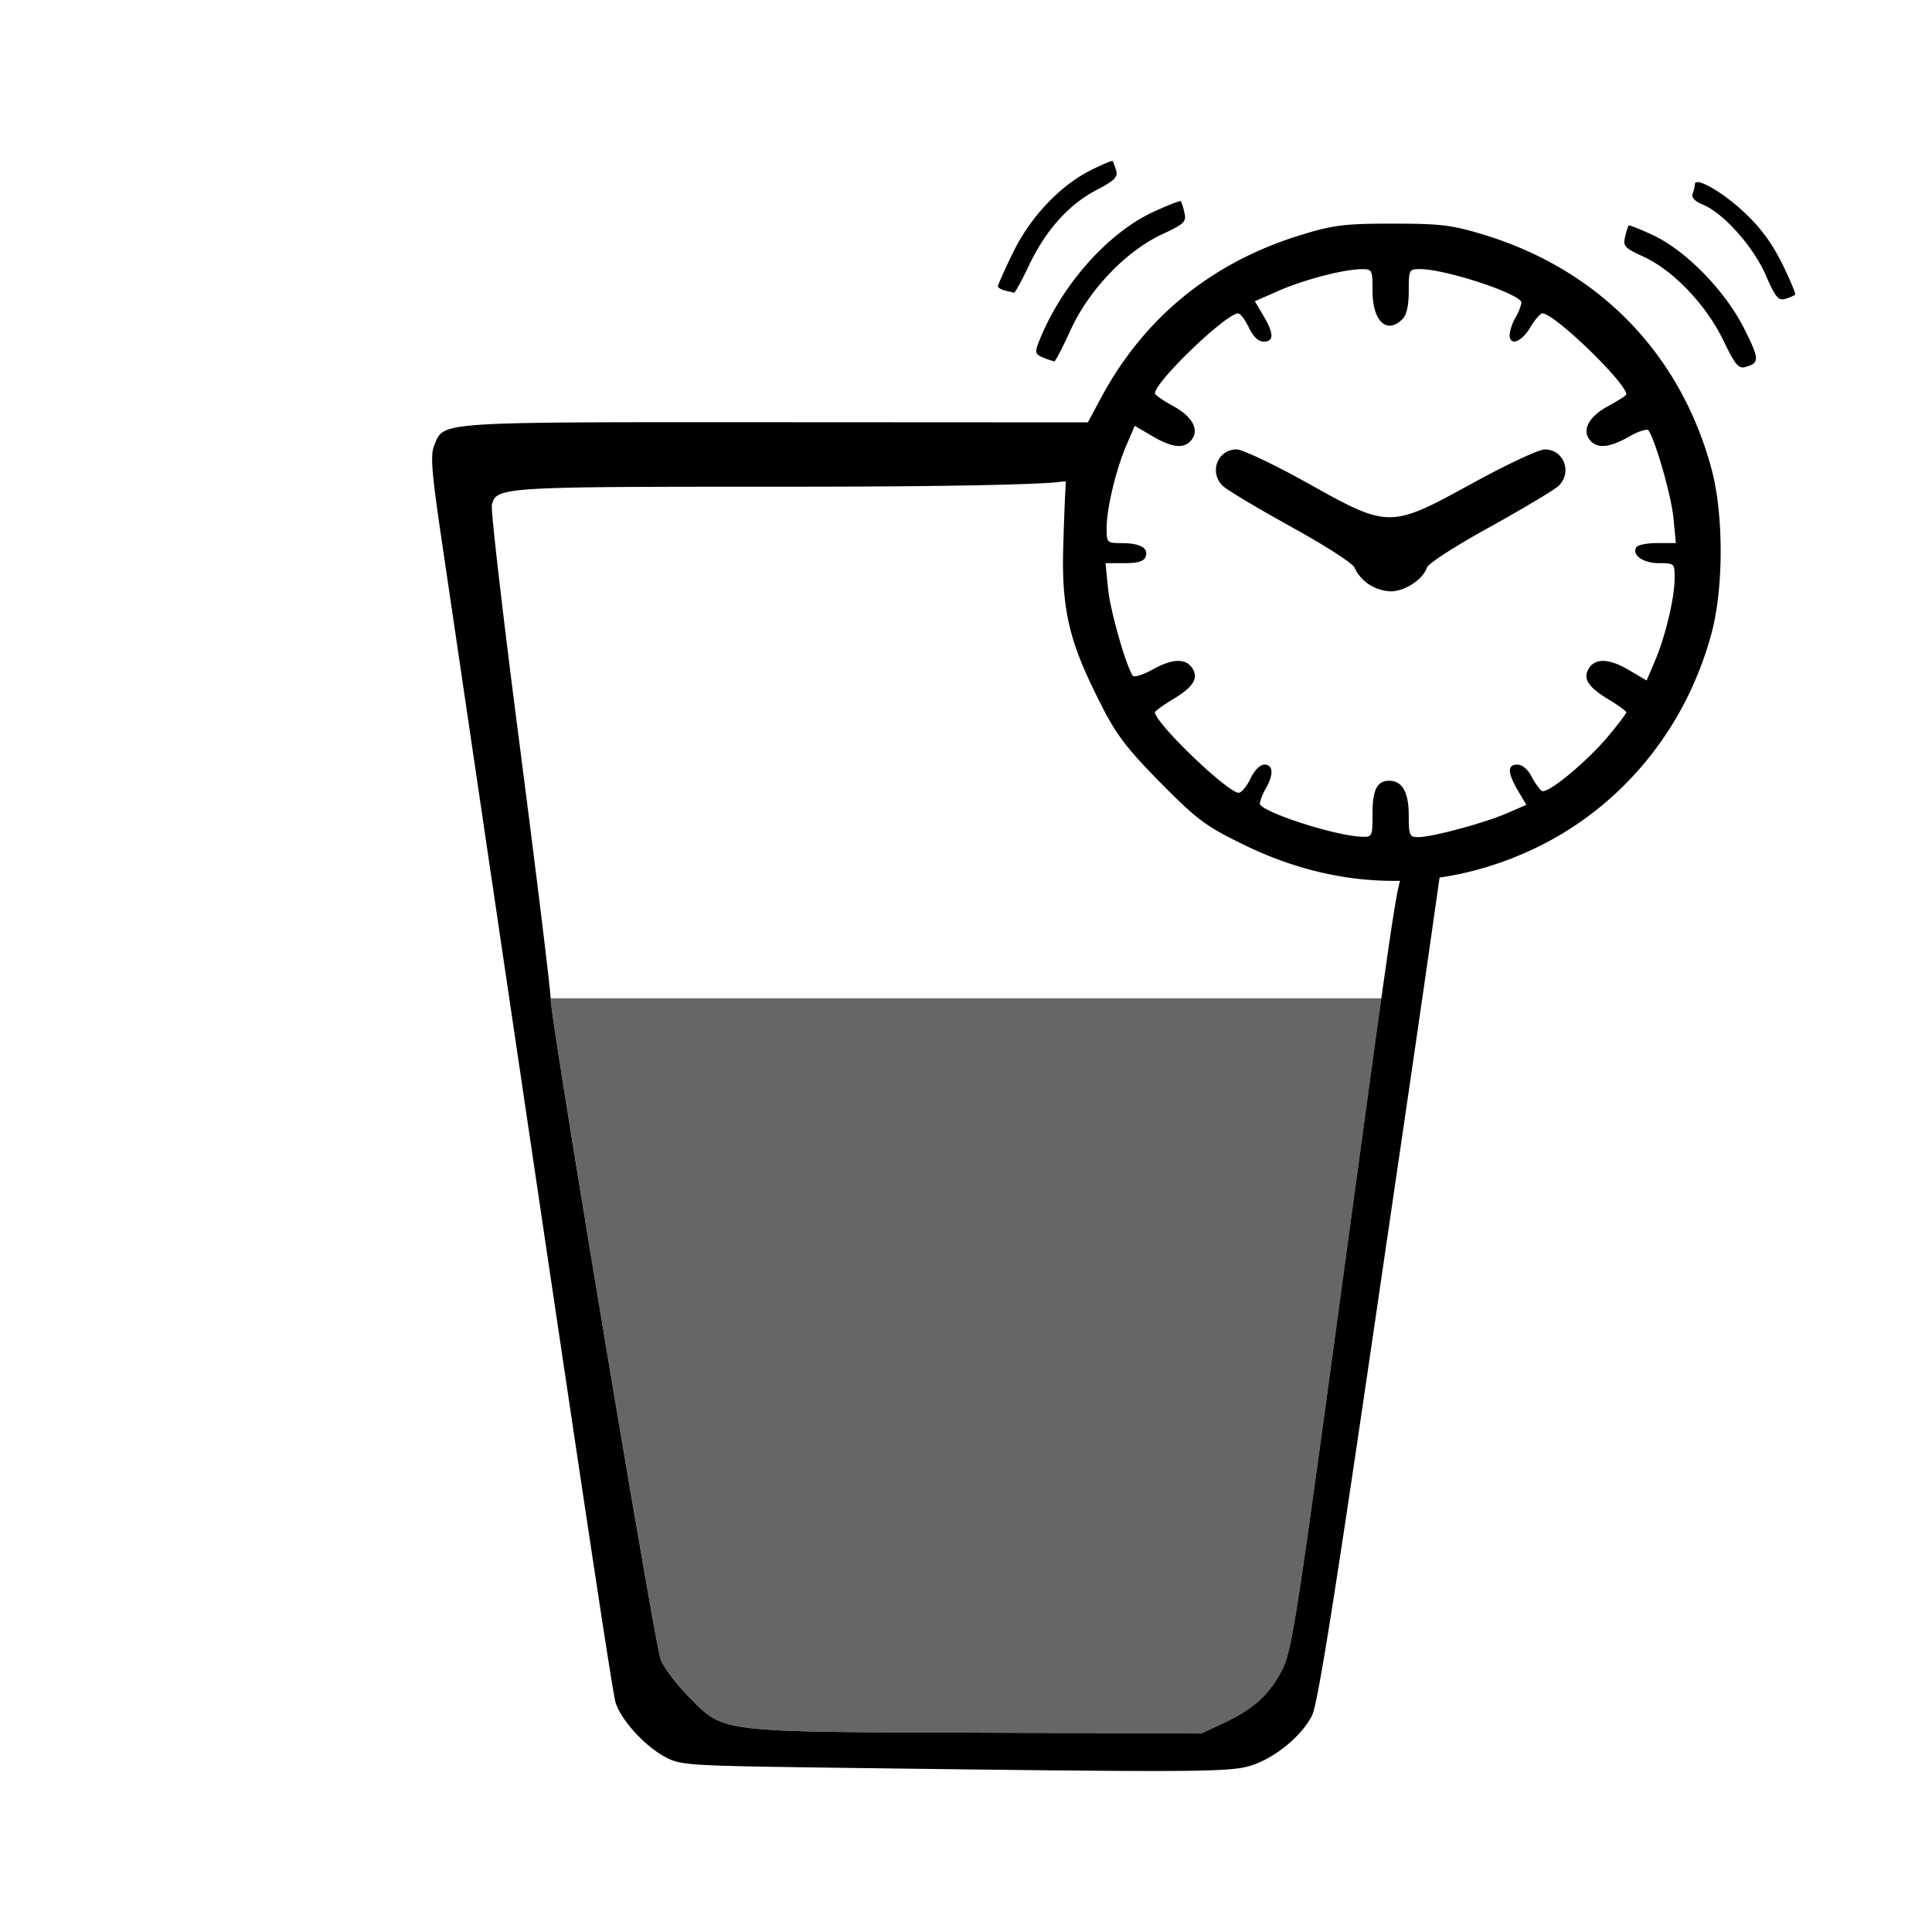 <svg xmlns="http://www.w3.org/2000/svg" viewBox="0 0 24 24"><path d="M10.494 21.961c-1.96-.026-2.033-.03-2.23-.135-.256-.137-.543-.452-.616-.673-.045-.141-.505-3.208-2.163-14.453-.124-.844-.14-1.047-.091-1.166.124-.3-.022-.29 4.232-.289l3.888.002.158-.295c.541-1.013 1.39-1.702 2.512-2.04.383-.117.529-.134 1.116-.134s.733.017 1.117.133c1.438.434 2.454 1.474 2.843 2.91.153.563.153 1.488 0 2.051-.324 1.197-1.132 2.17-2.222 2.68-1.155.539-2.403.52-3.582-.056-.48-.234-.581-.31-1.033-.766-.404-.409-.55-.592-.735-.957-.372-.731-.506-1.13-.48-1.978.02-.64.04-1.361.13-1.098.115.336-.13.277-.157.286-.058.018-.779.063-3.416.063-3.554 0-3.599.002-3.655.227-.015.06.143 1.425.352 3.033.208 1.608.379 3.007.379 3.11 0 .246 1.286 7.965 1.365 8.193.033.096.185.3.337.455.457.464.339.449 3.585.46l2.795.01.275-.129c.37-.174.554-.338.717-.638.127-.234.174-.528.687-4.296.632-4.637.719-5.274.79-5.53.05-.182.107-.478.253-.311l.238.27c-.255 1.802-.522 3.6-.785 5.4-.523 3.58-.73 4.874-.8 5.012-.132.26-.473.536-.769.624-.266.08-.724.081-5.035.025m6.556-11.852c0-.299.056-.41.207-.41q.243 0 .243.429c0 .251.01.271.118.271.17 0 .82-.174 1.1-.296l.243-.105-.105-.177c-.13-.223-.133-.323-.006-.323.06 0 .13.06.175.147.042.081.1.162.129.18.07.043.571-.372.836-.694.117-.141.213-.269.213-.283s-.102-.088-.227-.163c-.248-.15-.316-.258-.239-.382.081-.13.253-.123.493.018l.225.132.102-.24c.13-.302.245-.784.246-1.03 0-.184-.002-.187-.194-.187-.197 0-.342-.102-.282-.198.018-.029.135-.052.261-.052h.23l-.03-.313c-.026-.267-.215-.935-.308-1.085-.015-.026-.124.008-.24.074-.244.14-.399.155-.487.048-.106-.127-.019-.293.223-.425.125-.068.227-.133.227-.145 0-.143-.894-1.007-1.042-1.007-.027 0-.096.08-.152.175-.11.185-.259.236-.256.088a.6.6 0 0 1 .074-.213.6.6 0 0 0 .073-.182c.003-.106-.937-.418-1.26-.418-.136 0-.14.007-.14.271q0 .272-.078.35c-.194.195-.372.027-.372-.35 0-.263-.004-.271-.137-.27-.219 0-.727.134-1.038.272l-.287.126.106.179c.132.224.133.323.004.323q-.1-.001-.185-.176c-.046-.096-.105-.175-.132-.175-.15 0-1.034.85-1.034.994 0 .019.103.09.228.158.241.132.328.298.222.425-.09.108-.236.092-.484-.053l-.217-.127-.103.24c-.13.301-.245.783-.246 1.028 0 .184.003.188.187.189.23 0 .338.062.297.169-.022.058-.096.08-.264.08h-.234l.032.319c.028.273.215.933.305 1.078.015.026.129-.01.252-.078.242-.135.411-.14.491-.012.077.124.01.232-.24.382-.124.075-.226.149-.226.163 0 .131.9.997 1.04 1 .034 0 .1-.078.146-.174.05-.106.12-.176.175-.176.109 0 .116.126.015.3a.6.6 0 0 0-.073.183c-.003.098.923.4 1.262.413.135.005.138 0 .138-.285m-.065-2.864a.5.5 0 0 1-.158-.192c-.017-.052-.355-.27-.79-.51-.419-.232-.802-.46-.85-.51-.17-.17-.061-.45.175-.45.071 0 .464.186.872.413 1.022.571 1.028.571 2.058.007.422-.232.825-.42.897-.42.236 0 .345.28.175.45-.05.05-.432.278-.85.51-.436.24-.774.458-.79.51-.047.145-.273.293-.449.293a.55.55 0 0 1-.29-.1zm4.422-3.017c-.208-.436-.621-.87-.99-1.039-.234-.107-.257-.132-.23-.245a1 1 0 0 1 .043-.143c.007-.009.145.046.306.121.413.195.9.696 1.135 1.168.188.376.188.42.008.47-.083.022-.128-.032-.271-.332zm-8.448.214c-.094-.037-.104-.064-.065-.167.266-.7.847-1.368 1.425-1.639.184-.085.34-.147.35-.137a.7.7 0 0 1 .044.143c.027.114.001.139-.28.27-.448.209-.91.694-1.136 1.193-.097.212-.187.385-.2.384a1 1 0 0 1-.138-.047m8.977-1.022c-.155-.356-.524-.77-.78-.877q-.156-.066-.13-.137a.4.4 0 0 0 .028-.116c0-.1.33.084.604.339.208.193.35.384.48.645.1.203.173.378.162.388a.5.5 0 0 1-.122.05c-.087.026-.122-.016-.242-.292m-9.453.189c-.048-.013-.087-.036-.087-.052s.081-.199.182-.407c.214-.445.58-.836.965-1.032.145-.073.27-.126.278-.117s.027.06.044.116c.025.082-.018.125-.246.245-.346.18-.634.505-.84.942-.087.185-.17.335-.183.332z"/><path d="m6.839 12.401.002.015c0 .246 1.287 7.964 1.365 8.192.034.097.185.302.337.455.458.465.34.45 3.585.461l2.795.01.276-.13c.368-.173.553-.337.716-.638.127-.233.174-.527.687-4.295.292-2.14.447-3.278.559-4.07z" opacity=".6"/></svg>